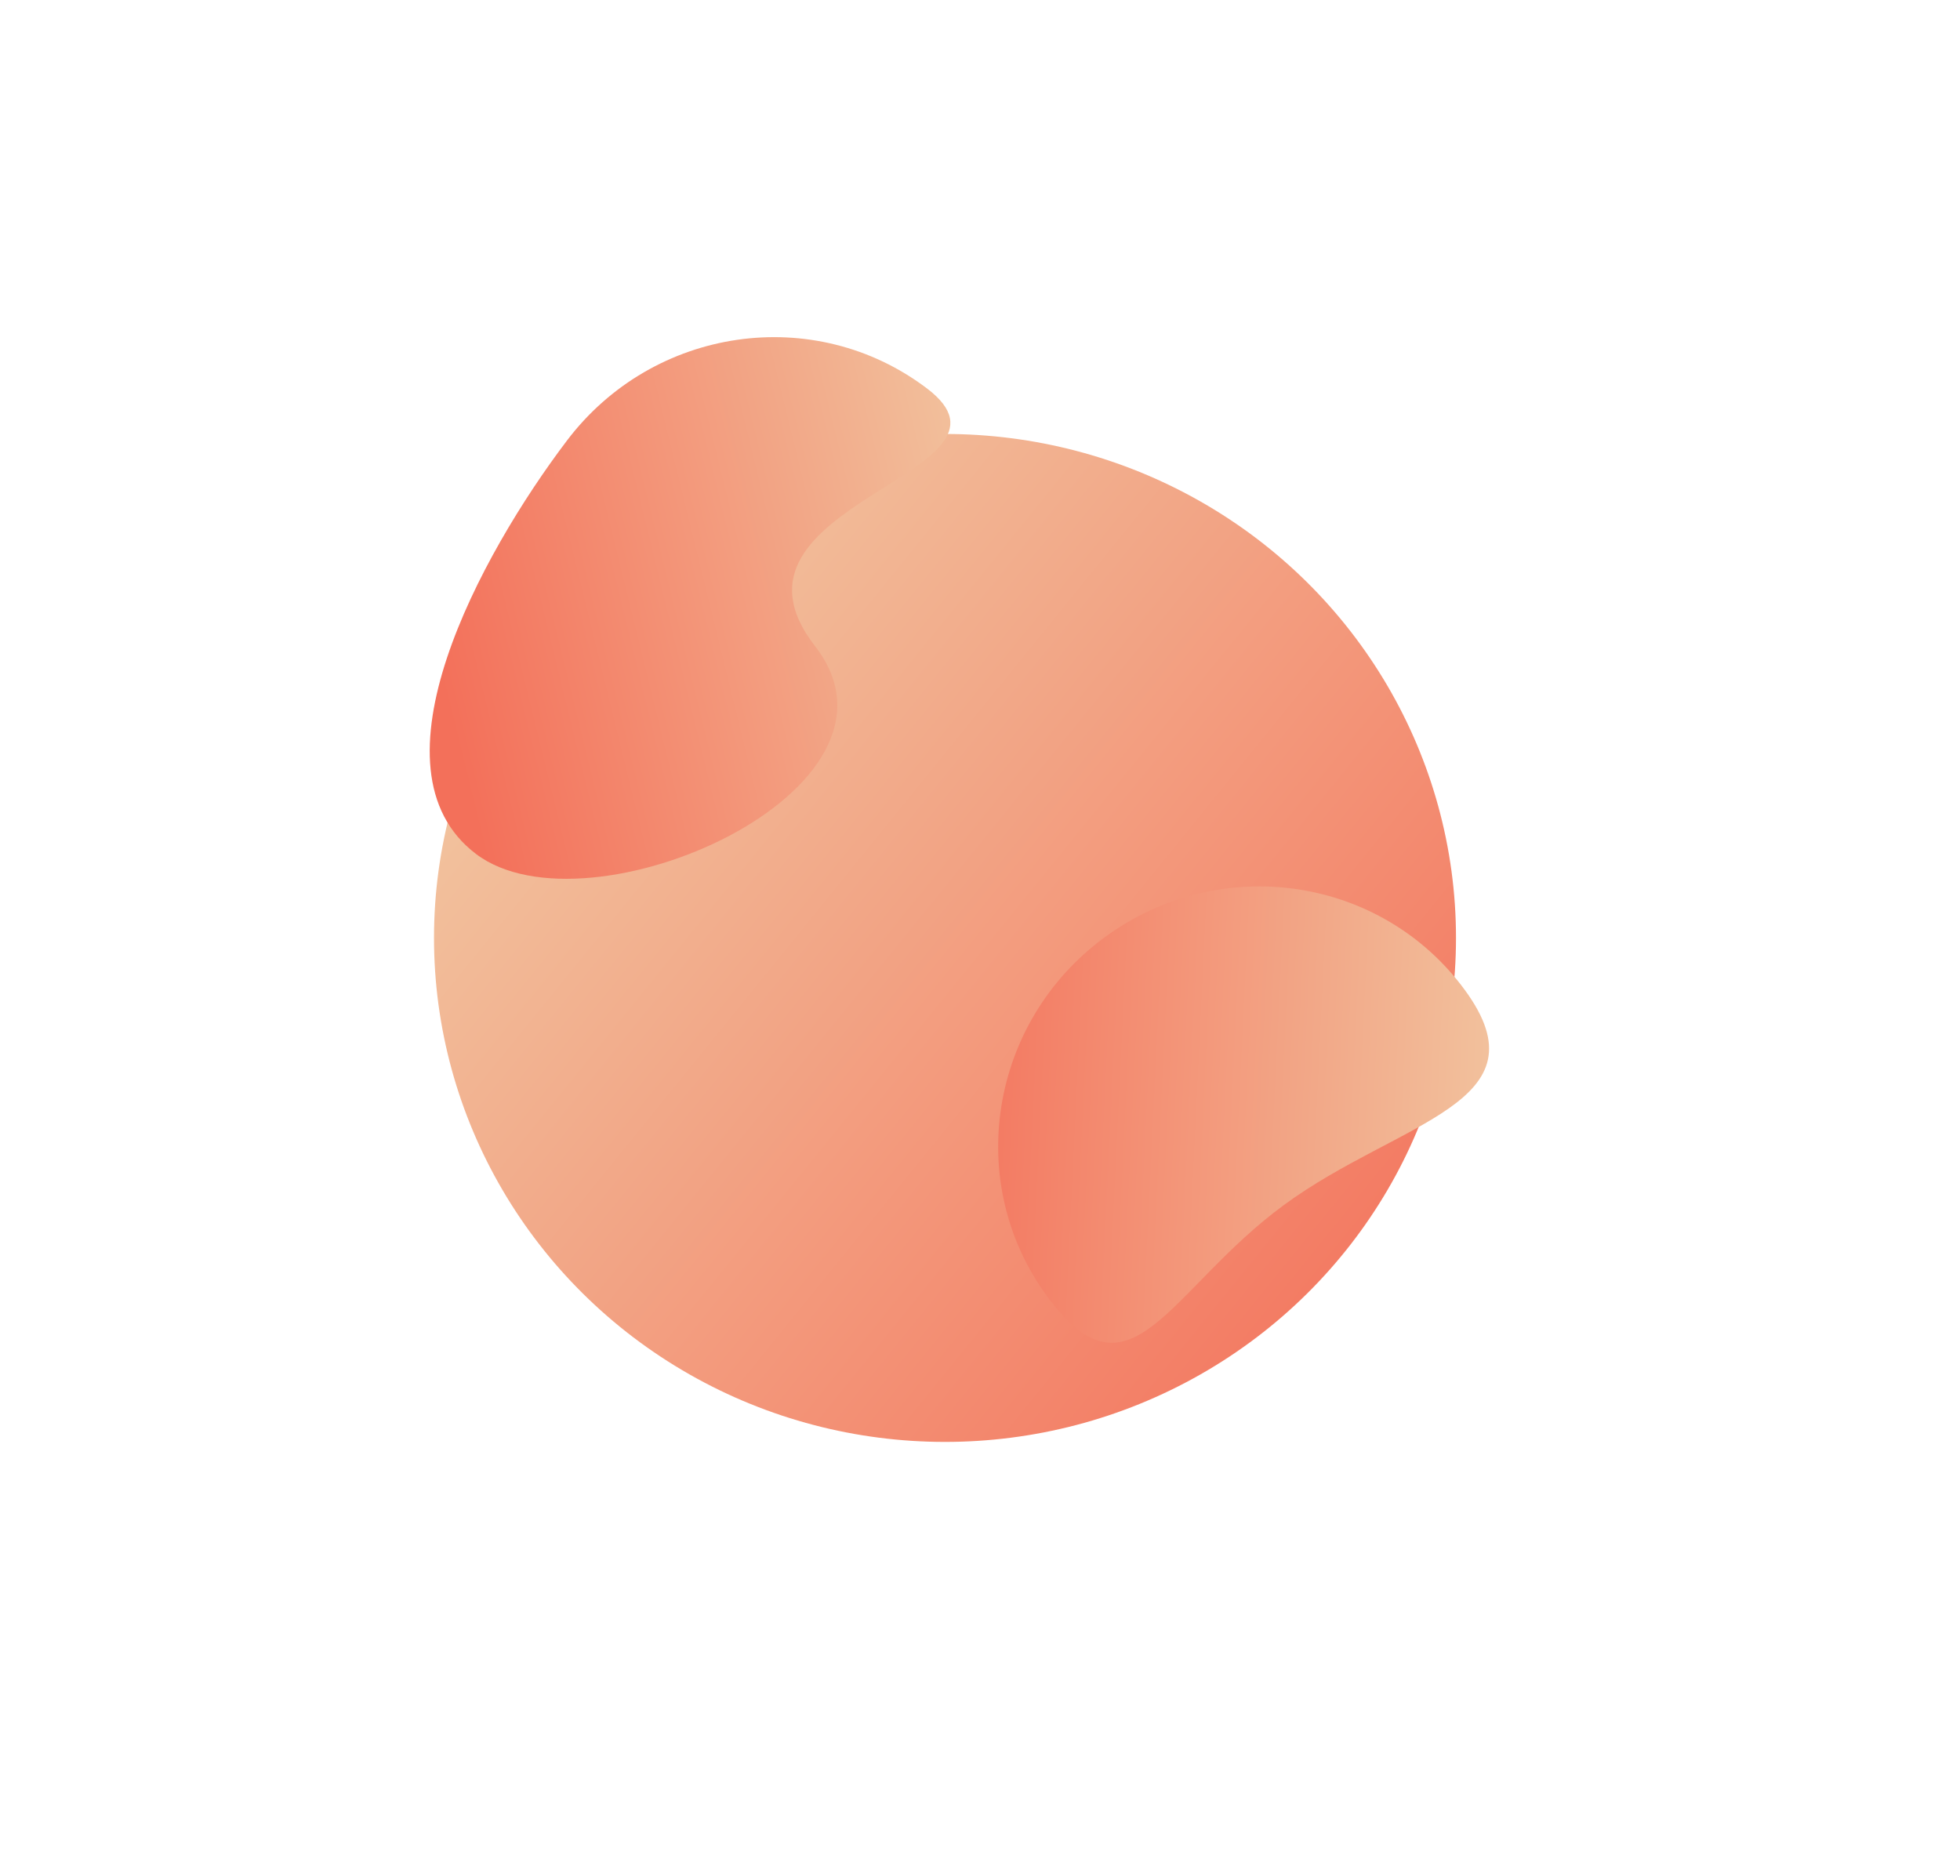 <svg width="140" height="134" viewBox="0 0 140 134" fill="none" xmlns="http://www.w3.org/2000/svg">
<g filter="url(#filter0_d)">
<ellipse cx="67.5" cy="67" rx="36.5" ry="36" fill="url(#paint0_linear)"/>
</g>
<g filter="url(#filter1_d)">
<path d="M74.796 92.602C68.833 84.477 70.677 72.991 78.915 66.946C87.151 60.901 98.662 62.586 104.625 70.71C110.587 78.834 99.949 80.029 91.712 86.074C83.475 92.119 80.758 100.726 74.796 92.602Z" fill="url(#paint1_linear)"/>
</g>
<path d="M34 61C25.969 54.913 34.326 39.614 40.497 31.471C46.669 23.328 58.182 21.662 66.214 27.748C74.245 33.835 50.259 35.927 58.218 46.156C66.178 56.386 42.031 67.087 34 61Z" fill="url(#paint2_linear)"/>
<defs>
<filter id="filter0_d" x="0" y="0" width="135" height="134" filterUnits="userSpaceOnUse" color-interpolation-filters="sRGB">
<feFlood flood-opacity="0" result="BackgroundImageFix"/>
<feColorMatrix in="SourceAlpha" type="matrix" values="0 0 0 0 0 0 0 0 0 0 0 0 0 0 0 0 0 0 127 0"/>
<feOffset/>
<feGaussianBlur stdDeviation="15.5"/>
<feColorMatrix type="matrix" values="0 0 0 0 0.203 0 0 0 0 0.294 0 0 0 0 0.75 0 0 0 0.37 0"/>
<feBlend mode="normal" in2="BackgroundImageFix" result="effect1_dropShadow"/>
<feBlend mode="normal" in="SourceGraphic" in2="effect1_dropShadow" result="shape"/>
</filter>
<filter id="filter1_d" x="33" y="25" width="106.267" height="103.564" filterUnits="userSpaceOnUse" color-interpolation-filters="sRGB">
<feFlood flood-opacity="0" result="BackgroundImageFix"/>
<feColorMatrix in="SourceAlpha" type="matrix" values="0 0 0 0 0 0 0 0 0 0 0 0 0 0 0 0 0 0 127 0"/>
<feOffset/>
<feGaussianBlur stdDeviation="15.5"/>
<feColorMatrix type="matrix" values="0 0 0 0 0.203 0 0 0 0 0.294 0 0 0 0 0.75 0 0 0 0.37 0"/>
<feBlend mode="normal" in2="BackgroundImageFix" result="effect1_dropShadow"/>
<feBlend mode="normal" in="SourceGraphic" in2="effect1_dropShadow" result="shape"/>
</filter>
<linearGradient id="paint0_linear" x1="26.706" y1="41.588" x2="101.042" y2="101.883" gradientUnits="userSpaceOnUse">
<stop stop-color="#F2D0A9"/>
<stop offset="1" stop-color="#F3705A"/>
</linearGradient>
<linearGradient id="paint1_linear" x1="114" y1="79.806" x2="65.544" y2="77.461" gradientUnits="userSpaceOnUse">
<stop stop-color="#F2D0A9"/>
<stop offset="1" stop-color="#F3705A"/>
</linearGradient>
<linearGradient id="paint2_linear" x1="77.793" y1="33.794" x2="30.68" y2="45.362" gradientUnits="userSpaceOnUse">
<stop stop-color="#F2D0A9"/>
<stop offset="1" stop-color="#F3705A"/>
</linearGradient>
</defs>
</svg>
